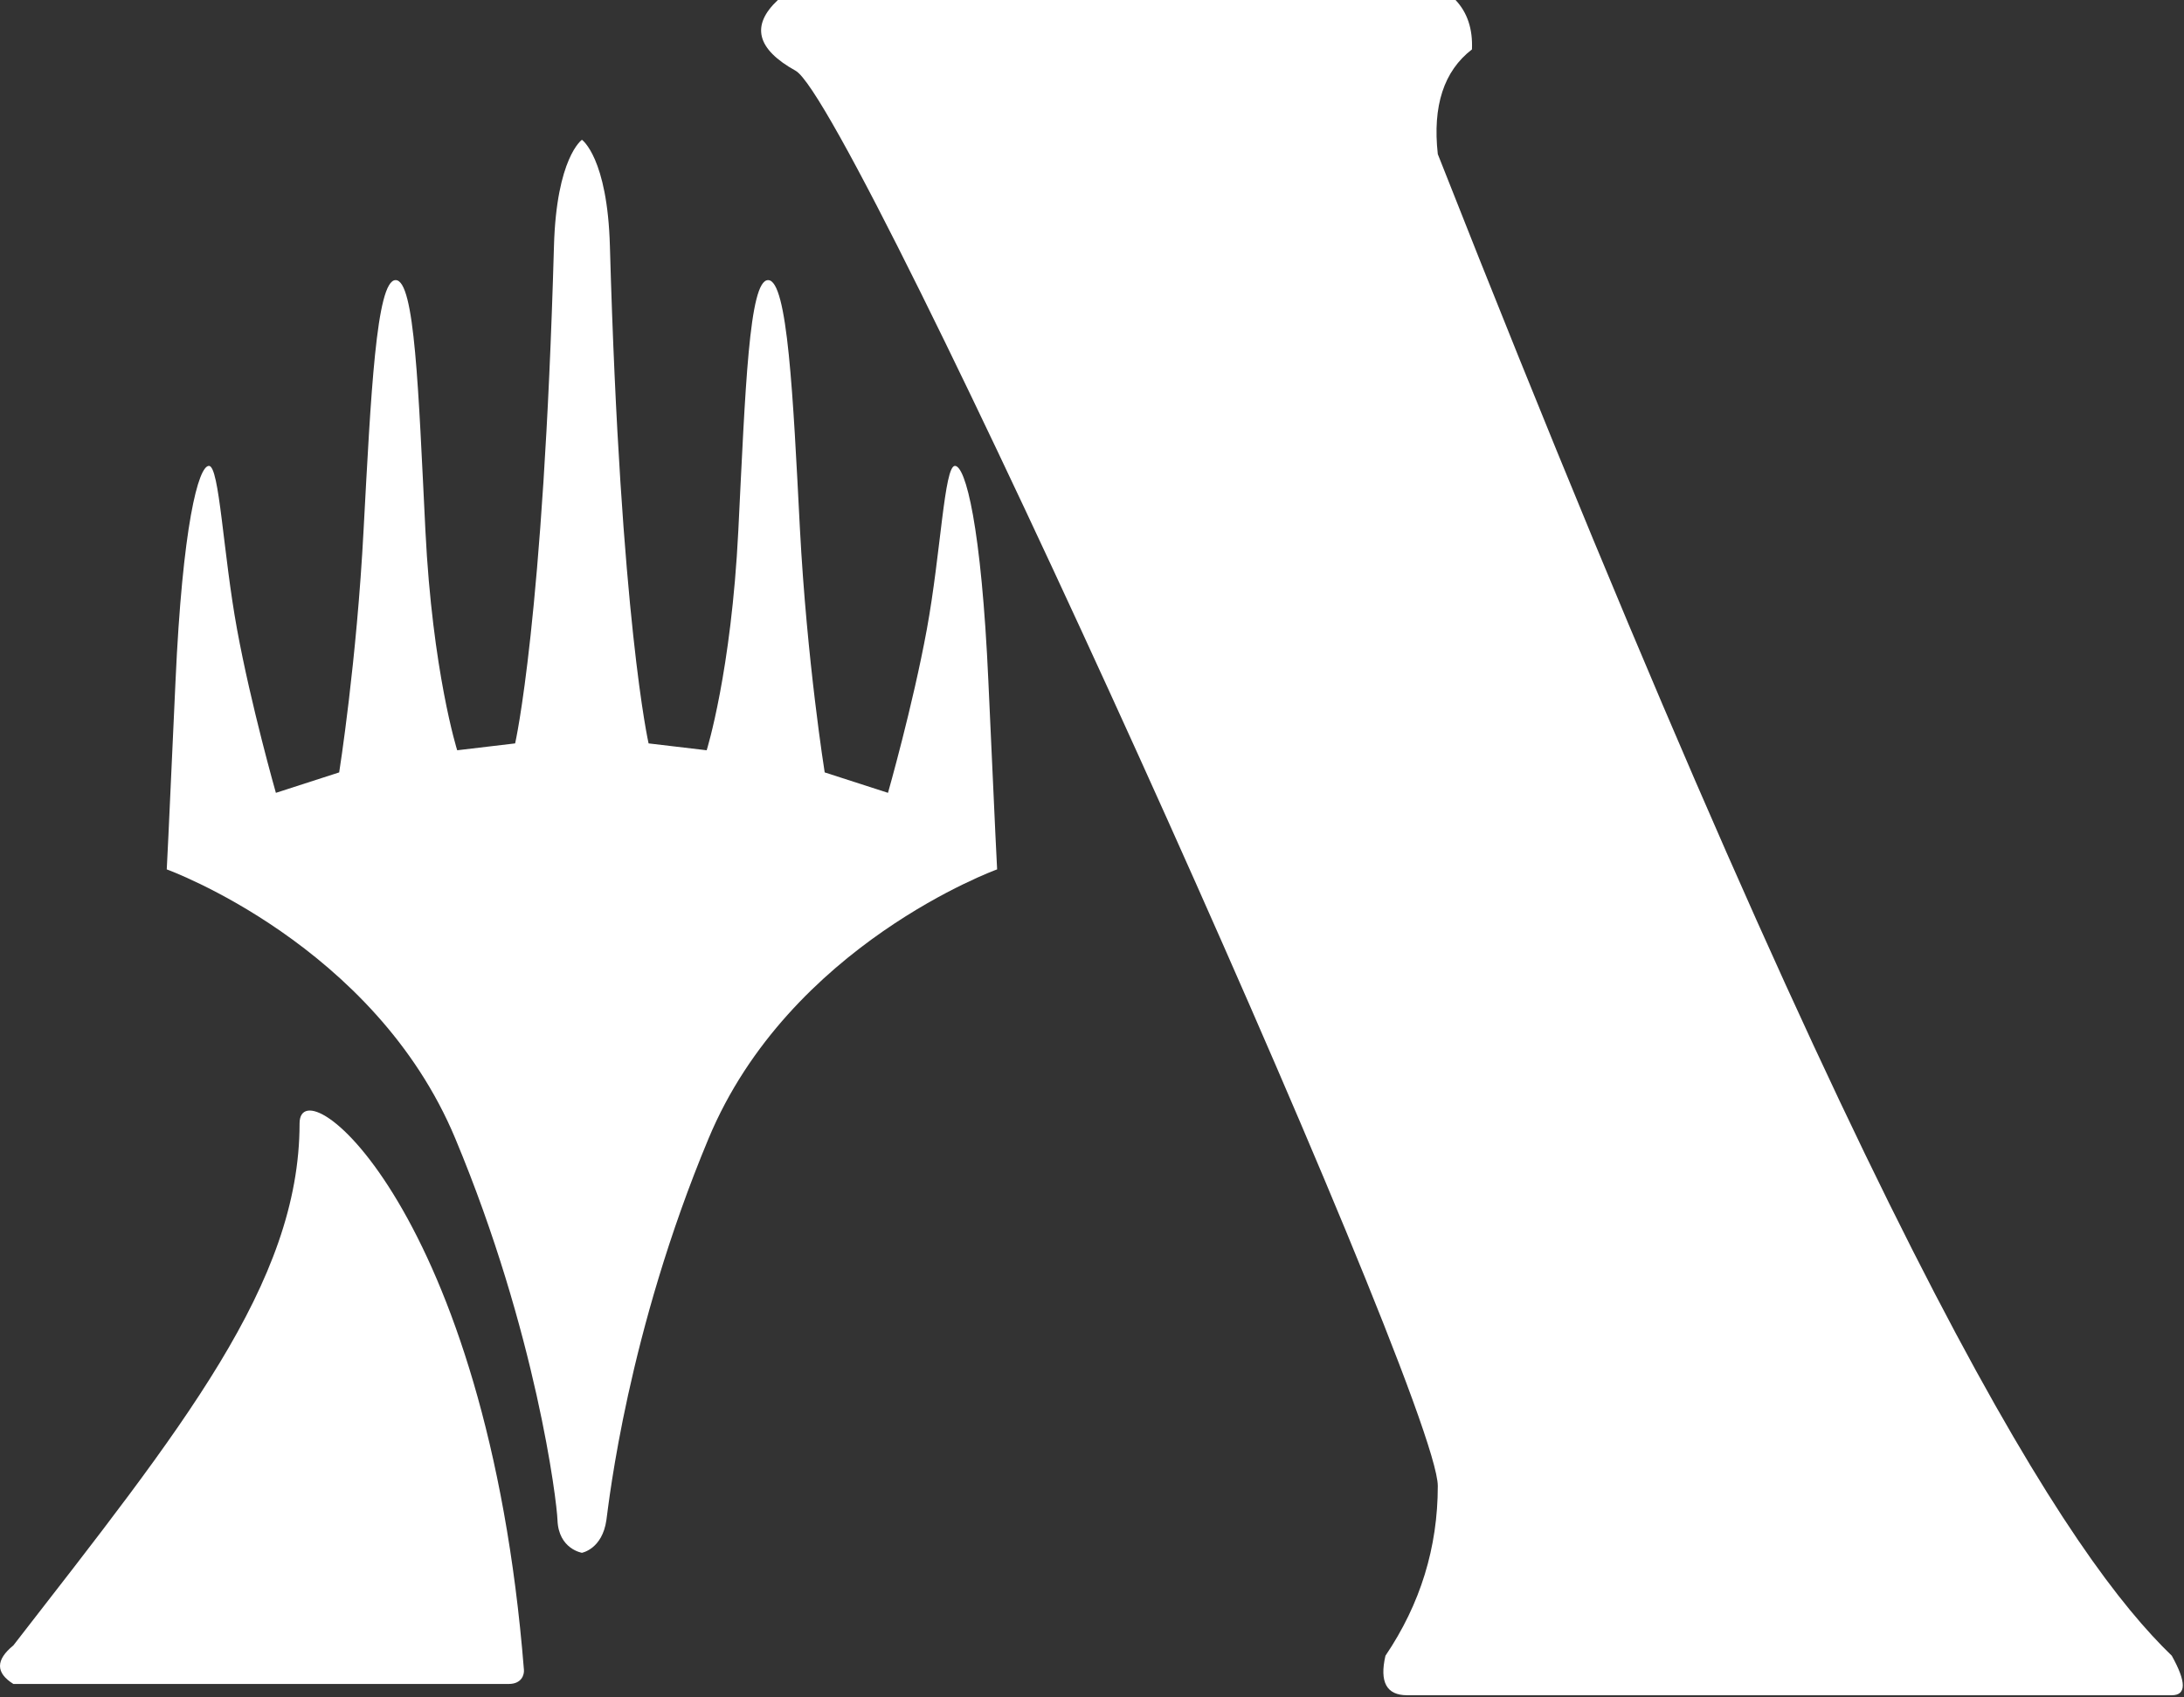 <svg viewBox="0 0 768 597" xmlns="http://www.w3.org/2000/svg"><rect x="0" y="0" width="768" height="597" fill="#333333" stroke="none"/><g fill="white" fill-rule="nonzero"><path d="M347.576 239.949c-2.473-55.145-8.067-76.085-11.774-76.085-3.762 0-4.946 30.544-9.89 57.535-4.946 26.929-13.654 57.468-13.654 57.468l-22.256-7.19s-6.24-38.967-8.71-85.665c-2.416-46.7-4.299-87.485-11.184-87.485-6.718-.049-8.007 38.346-10.48 88.1-2.475 49.725-11.126 77.265-11.126 77.265l-20.426-2.414s-9.892-43.13-13.603-174.876c-.86-31.181-9.834-37.438-9.834-37.438s-8.979 6.257-9.839 37.438c-3.707 131.746-13.654 174.876-13.654 174.876l-20.375 2.414s-8.704-27.54-11.177-77.265c-2.473-49.754-3.713-88.149-10.48-88.1-6.83 0-8.713 40.785-11.242 87.485-2.415 46.698-8.6 85.665-8.6 85.665l-22.256 7.19s-8.705-30.54-13.65-57.468c-4.945-26.991-6.184-57.535-9.89-57.535-3.712 0-9.3 20.94-11.774 76.085-2.473 55.075-3.063 65.842-3.063 65.842s73.053 26.398 101.49 94.715c28.491 68.276 35.694 127.56 35.909 134.142.373 10.216 8.6 11.516 8.6 11.516s7.152-1.3 8.602-11.516c.912-6.535 7.417-65.866 35.904-134.142 28.441-68.317 101.495-94.715 101.495-94.715s-.594-10.767-3.063-65.842"/><path d="M273.537 0c-9.573 8.966-7.488 17.264 6.254 24.895 20.613 11.445 225.805 465.27 225.805 497.761 0 21.662-6.136 41.568-18.407 59.719-2.14 9.263.392 13.895 7.598 13.895H763.71c5.154 0 5.154-4.632 0-13.895-35.035-33.824-101.34-130.195-258.113-528.172-1.877-16.954 2.127-29.228 12.012-36.82.315-7.19-1.609-12.985-5.77-17.383h-238.3zM4.705 578.738c59.145-76.265 100.637-127.355 100.637-183.566 0-21.385 66.03 30.783 78.899 192.19.13 1.635-.742 4.939-5.343 4.939H4.705c-6.273-3.922-6.273-8.443 0-13.563z"/></g></svg>
